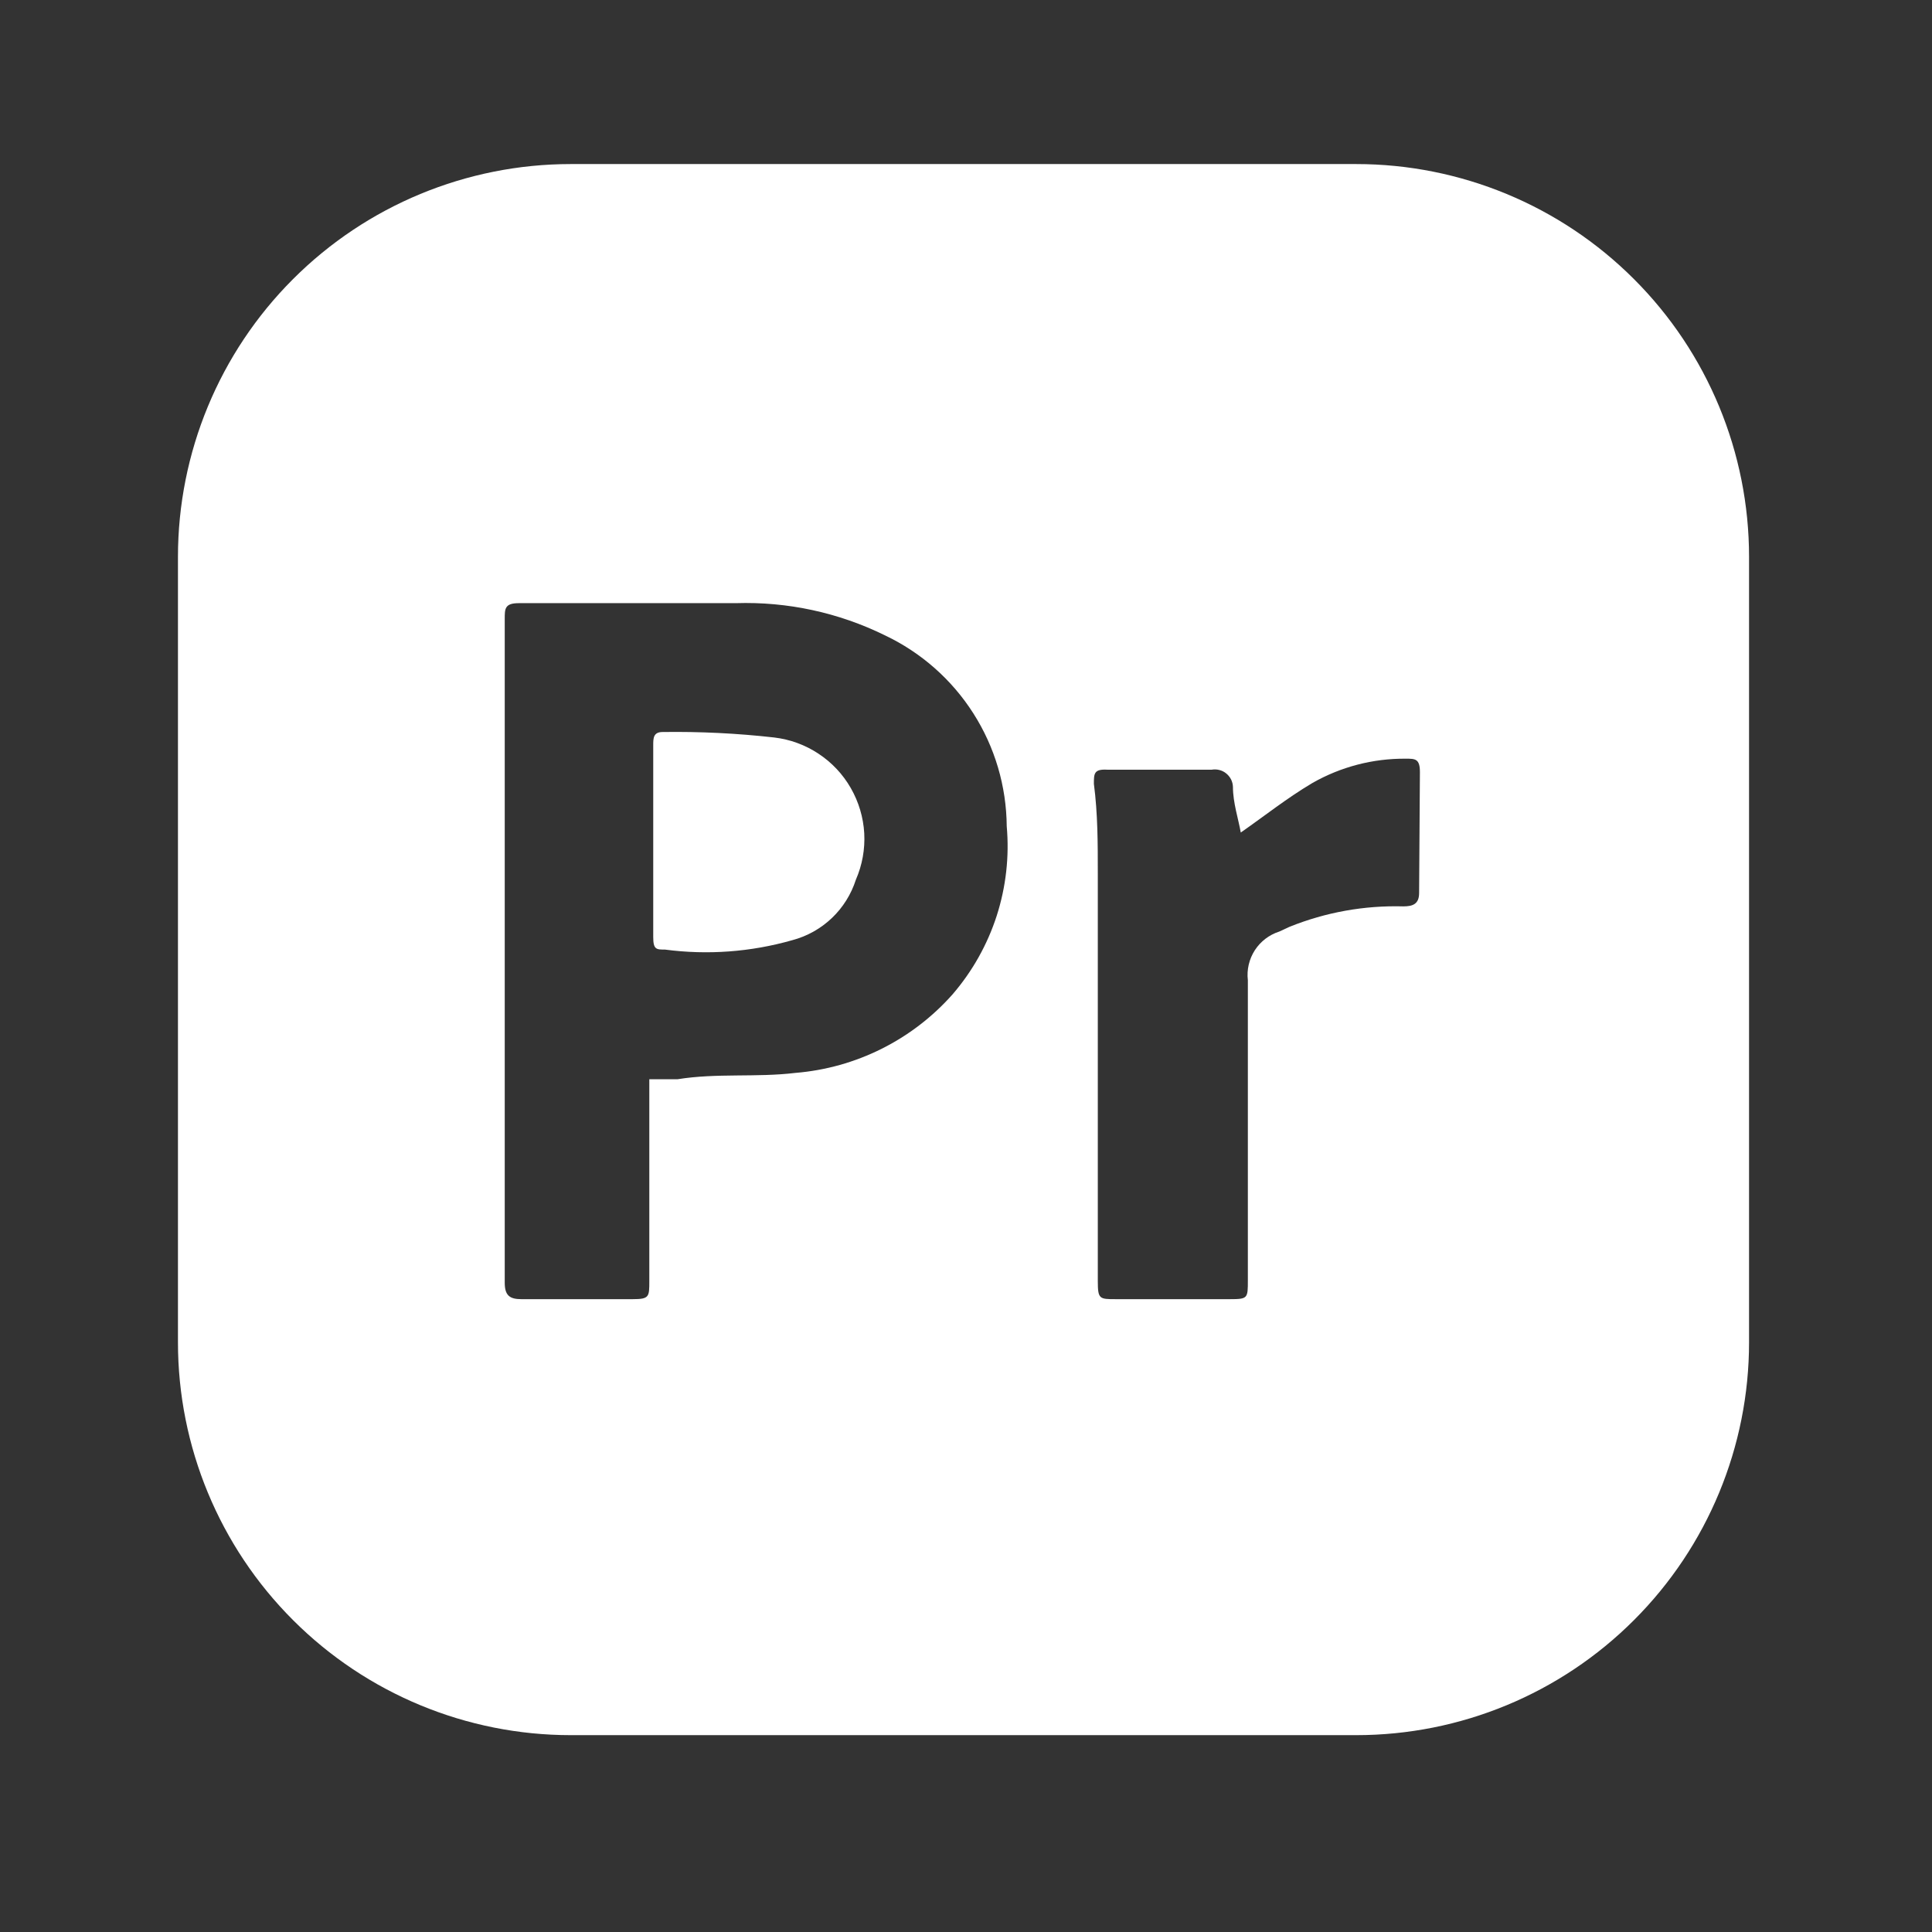 <svg width="36" height="36" viewBox="0 0 36 36" fill="none" xmlns="http://www.w3.org/2000/svg">
<rect x="0" y="0" width="36" height="36" fill="#333333" stroke="none"/>
<path d="M15.948 16.392C15.861 16.664 15.707 16.91 15.5 17.107C15.293 17.304 15.039 17.446 14.763 17.519C13.992 17.739 13.185 17.799 12.391 17.694C12.23 17.694 12.172 17.694 12.172 17.46V13.889C12.172 13.757 12.172 13.64 12.347 13.64C13.042 13.63 13.735 13.664 14.426 13.742C14.721 13.777 15.004 13.88 15.251 14.044C15.499 14.207 15.706 14.427 15.853 14.684C16.001 14.942 16.087 15.23 16.104 15.527C16.12 15.823 16.067 16.119 15.948 16.392Z" fill="white"/>
<path d="M25.272 3.057H10.635C8.694 3.057 6.832 3.828 5.46 5.201C4.087 6.573 3.316 8.435 3.316 10.376V25.013C3.316 26.954 4.087 28.816 5.46 30.188C6.832 31.561 8.694 32.332 10.635 32.332H25.272C27.213 32.332 29.075 31.561 30.447 30.188C31.82 28.816 32.591 26.954 32.591 25.013V10.376C32.591 8.435 31.82 6.573 30.447 5.201C29.075 3.828 27.213 3.057 25.272 3.057ZM17.749 18.529C16.998 19.376 15.949 19.9 14.821 19.992C14.089 20.08 13.357 19.992 12.626 20.11H12.099V23.871C12.099 24.164 12.099 24.208 11.791 24.208H9.713C9.493 24.208 9.405 24.135 9.405 23.901V11.532C9.405 11.342 9.405 11.239 9.669 11.239H13.709C14.671 11.208 15.626 11.414 16.49 11.839C17.164 12.159 17.735 12.662 18.136 13.291C18.538 13.92 18.753 14.65 18.759 15.396C18.809 15.96 18.745 16.527 18.572 17.065C18.398 17.603 18.118 18.101 17.749 18.529ZM26.443 16.64C26.443 16.845 26.326 16.889 26.15 16.889C25.424 16.869 24.702 16.998 24.028 17.27L23.838 17.358C23.65 17.418 23.489 17.541 23.382 17.706C23.275 17.872 23.229 18.07 23.252 18.265V23.857C23.252 24.193 23.252 24.208 22.916 24.208H20.793C20.486 24.208 20.456 24.208 20.456 23.871V16.274C20.456 15.718 20.456 15.162 20.383 14.606C20.383 14.416 20.383 14.328 20.632 14.342H22.579C22.627 14.334 22.675 14.336 22.722 14.348C22.769 14.36 22.813 14.382 22.85 14.413C22.888 14.444 22.918 14.482 22.94 14.525C22.961 14.569 22.973 14.616 22.974 14.664C22.974 14.957 23.077 15.265 23.12 15.513C23.56 15.206 23.984 14.869 24.453 14.591C24.983 14.288 25.584 14.132 26.194 14.137C26.37 14.137 26.458 14.137 26.458 14.386L26.443 16.64Z" fill="white"/>
</svg>
